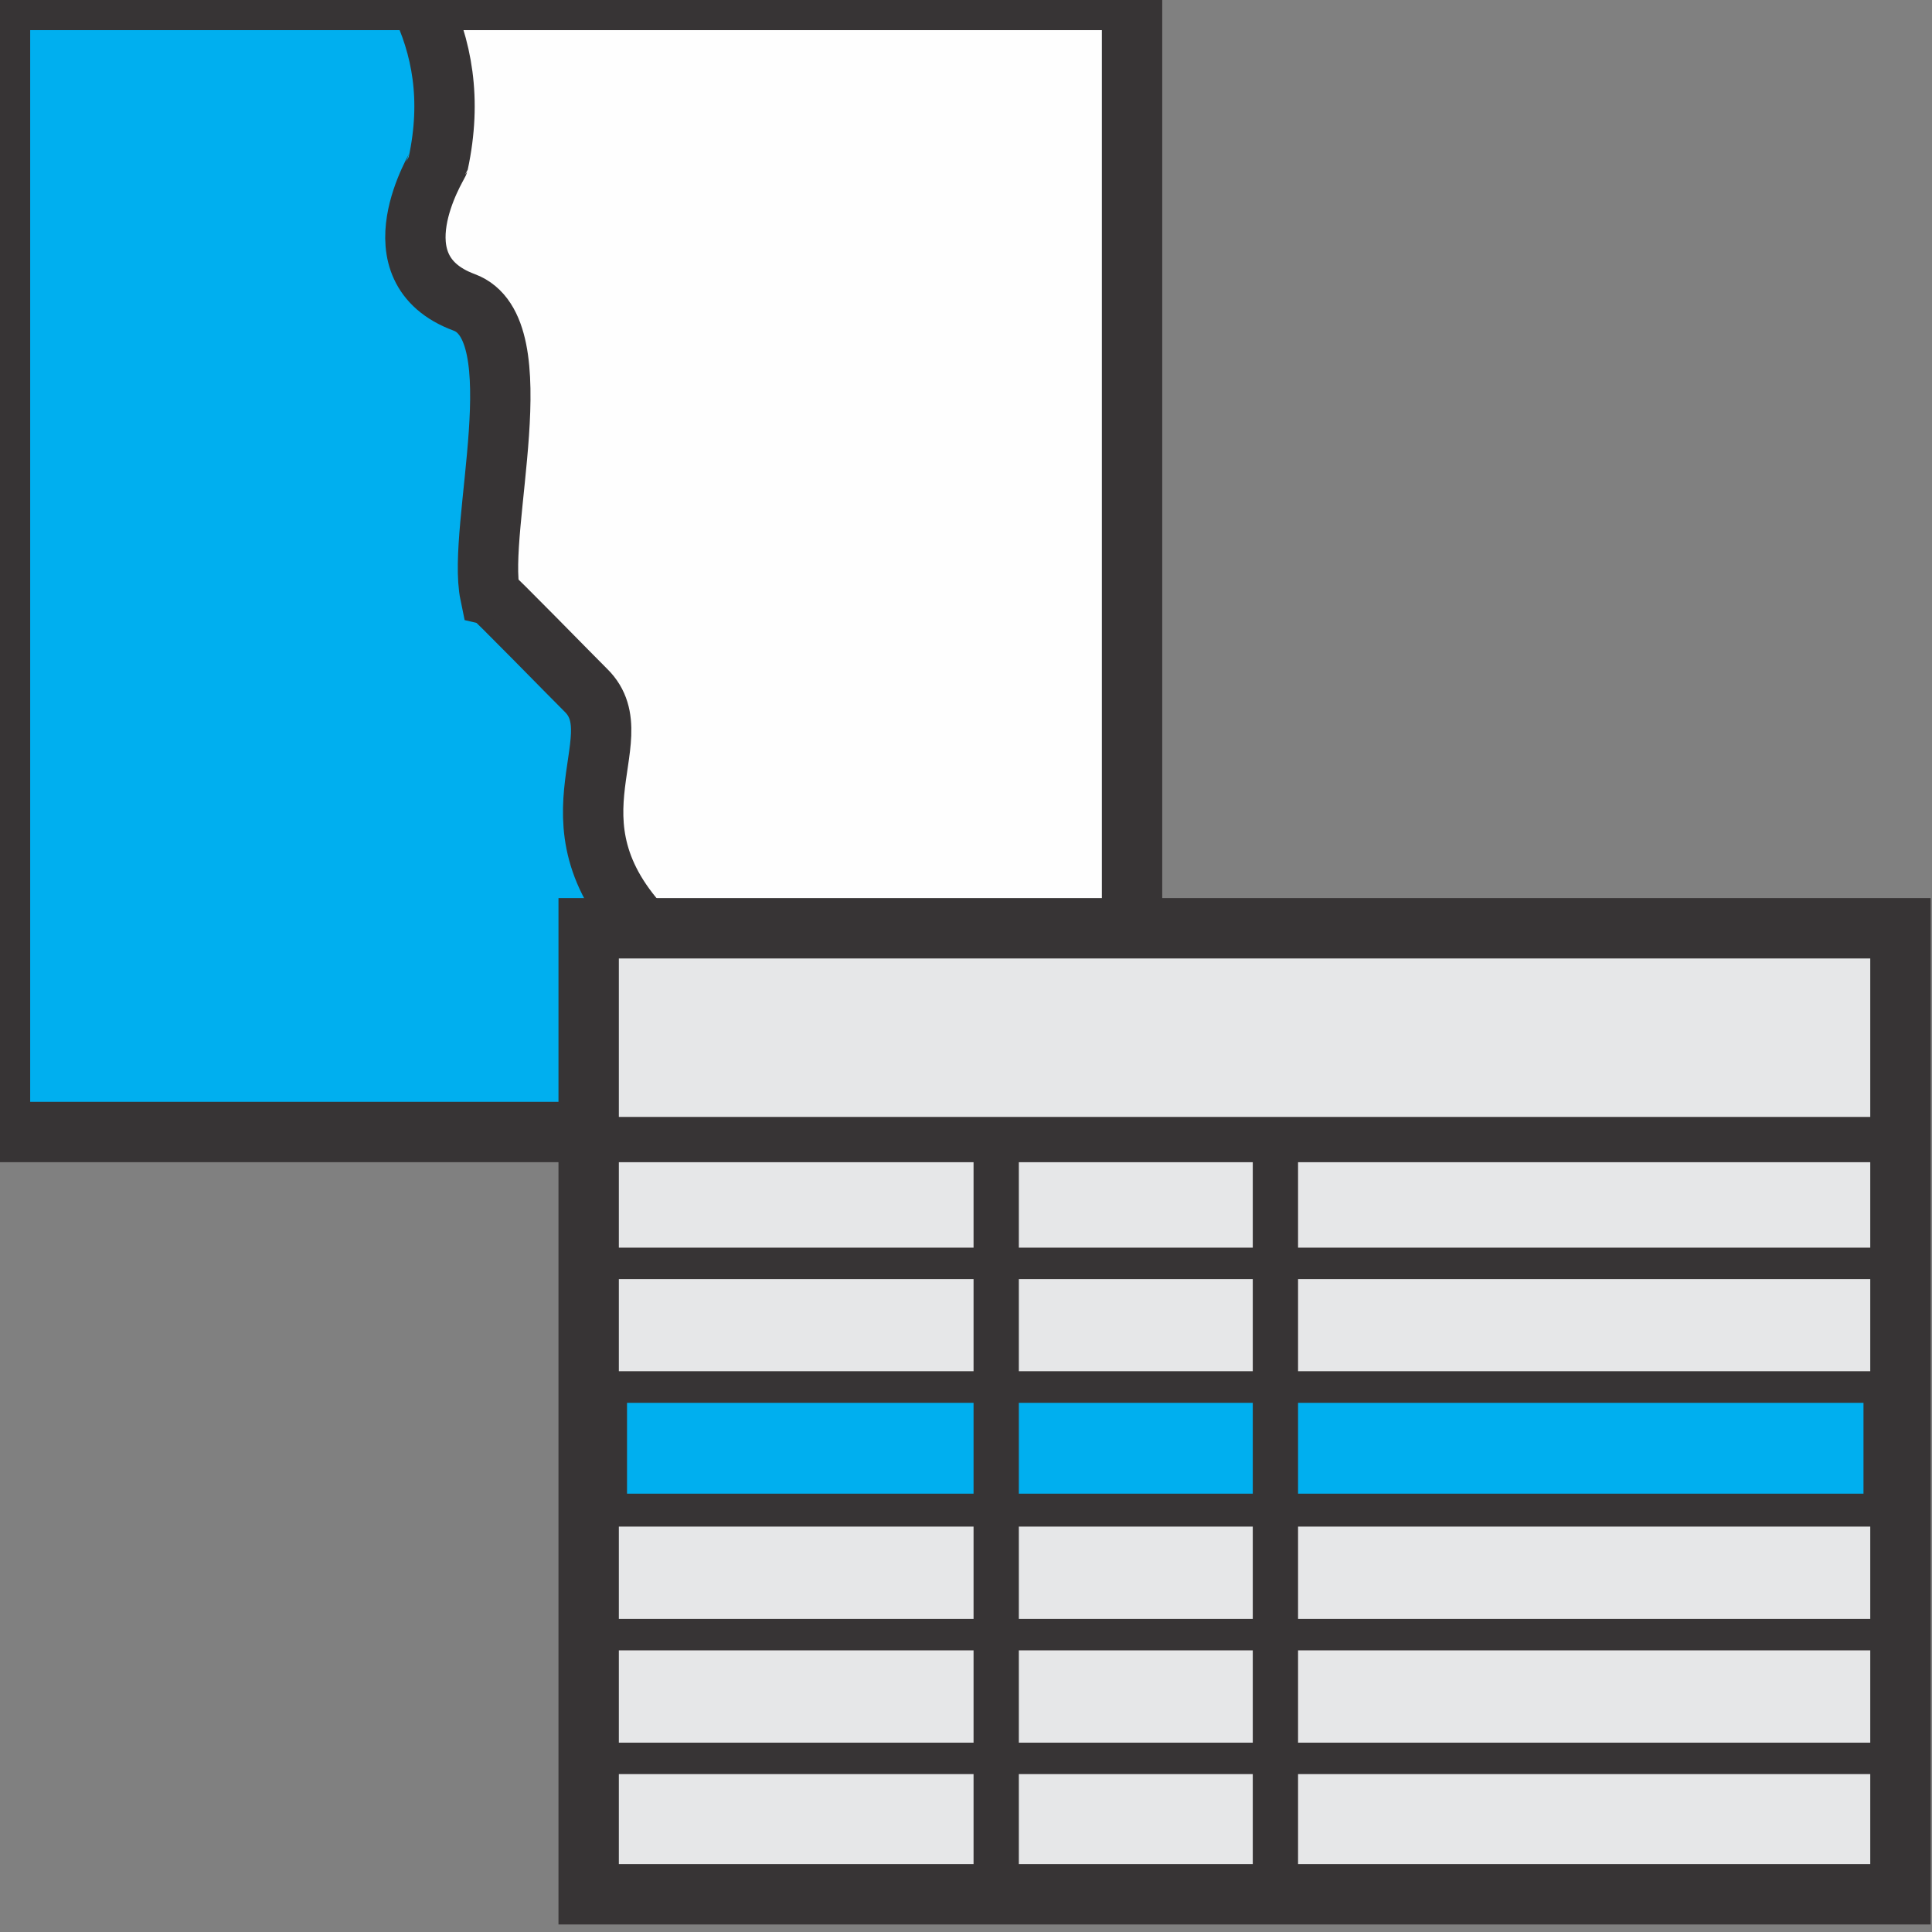 <?xml version="1.0" encoding="UTF-8"?>
<!DOCTYPE svg PUBLIC "-//W3C//DTD SVG 1.1//EN" "http://www.w3.org/Graphics/SVG/1.1/DTD/svg11.dtd">
<!-- Creator: CorelDRAW 2018 (64-Bit) -->
<svg xmlns="http://www.w3.org/2000/svg" xml:space="preserve" width="0.427in" height="0.427in" version="1.1" shape-rendering="geometricPrecision" text-rendering="geometricPrecision" image-rendering="optimizeQuality" fill-rule="evenodd" clip-rule="evenodd"
viewBox="0 0 426.66 426.66"
 xmlns:xlink="http://www.w3.org/1999/xlink">
 <rect x="0" y="0" width="426.66" height="426.66" fill="#808080" stroke="none"/>
 <g id="Layer_x0020_1">
  <g id="_1609857987264">
   <path fill="#00AFEF" stroke="#373435" stroke-width="6.94" stroke-miterlimit="2.613" d="M102.5 66.78c-20.19,-7.47 -5.8,-30.35 -5.72,-30.71 0.01,-0.03 0.02,-0.07 0.02,-0.09 0.88,-4.14 1.31,-8.06 1.37,-11.8 -0.11,-9.36 -3.82,-15.25 -9.5,-24.17l-88.67 0 0 250 150 0c0.24,-0.33 0.87,-4.78 1.15,-10.71 -0.44,-14.08 -1.94,-27.32 -5.74,-30.84 -27.79,-25.79 -4.77,-44.94 -16.01,-55.98 -2.49,-2.44 -20.67,-21.09 -21.17,-21.19 -3.04,-14.64 10.11,-58.63 -5.74,-64.5z"/>
   <path fill="#FEFEFE" stroke="#373435" stroke-width="6.94" stroke-miterlimit="2.613" d="M92.6 0c3.55,7.27 5.66,15.13 5.57,24.04 0,0.04 0,0.08 0,0.13 -0.02,1.24 -0.07,2.5 -0.14,3.79 -0.2,2.41 -0.6,5.05 -1.23,8 -0,0.03 -0.01,0.06 -0.02,0.09 -0.03,0.17 -3.2,5.25 -4.5,11.38 -1.48,7 -0.54,15.35 10.21,19.33 15.85,5.86 2.7,49.86 5.74,64.5 0.5,0.1 18.67,18.74 21.17,21.19 11.24,11.05 -11.78,30.19 16.01,55.98 5.67,5.26 6.24,20.37 5.74,30.84 0.11,3.56 0.15,7.19 0.14,10.71l98.71 0 0 -250 -157.41 0z"/>
   <rect fill="none" stroke="#373435" stroke-width="13.33" stroke-miterlimit="2.613" x="-0" y="-0.01" width="250" height="250"/>
   <path fill="none" stroke="#373435" stroke-width="13.33" stroke-miterlimit="2.613" d="M92.6 0c5.06,10.37 7.2,21.94 4.18,36.06 -0.08,0.37 -14.47,23.24 5.72,30.71 15.85,5.86 2.7,49.86 5.74,64.5 0.5,0.1 18.67,18.74 21.17,21.19 11.24,11.05 -11.78,30.19 16.01,55.98 4.76,4.41 5.92,24.08 5.88,41.56"/>
   <path fill="none" stroke="#373435" stroke-width="6.94" stroke-miterlimit="2.613" d="M88.67 0c7.74,12.17 11.82,18.7 8.11,36.06 -0.08,0.36 -14.47,23.24 5.72,30.71 15.85,5.86 2.7,49.86 5.74,64.5 0.5,0.1 18.67,18.74 21.17,21.19 11.24,11.05 -11.78,30.19 16.01,55.98 8.88,8.24 5.25,40.65 4.59,41.56"/>
   <rect fill="#E6E7E8" stroke="#373435" stroke-width="13.33" stroke-miterlimit="2.613" x="130" y="205" width="289.69" height="213.33"/>
   <line fill="none" stroke="#373435" stroke-width="6.94" stroke-miterlimit="2.613" x1="419.69" y1="306.33" x2="130" y2= "306.33" />
   <line fill="none" stroke="#373435" stroke-width="6.94" stroke-miterlimit="2.613" x1="419.69" y1="333.66" x2="130" y2= "333.66" />
   <line fill="none" stroke="#373435" stroke-width="10" stroke-miterlimit="2.613" x1="419.69" y1="251.66" x2="130" y2= "251.66" />
   <rect fill="#00AFEF" stroke="#373435" stroke-width="6.94" stroke-miterlimit="2.613" x="135" y="306.33" width="280" height="27"/>
   <line fill="none" stroke="#373435" stroke-width="6.94" stroke-miterlimit="2.613" x1="419.69" y1="360.99" x2="130" y2= "360.99" />
   <line fill="none" stroke="#373435" stroke-width="6.94" stroke-miterlimit="2.613" x1="419.69" y1="388.32" x2="130" y2= "388.32" />
   <line fill="none" stroke="#373435" stroke-width="6.94" stroke-miterlimit="2.613" x1="419.69" y1="279" x2="130" y2= "279" />
   <line fill="none" stroke="#373435" stroke-width="10" stroke-miterlimit="2.613" x1="220" y1="251.66" x2="220" y2= "418.33" />
   <line fill="none" stroke="#373435" stroke-width="10" stroke-miterlimit="2.613" x1="281.66" y1="251.66" x2="281.66" y2= "418.33" />
  </g>
 </g>
</svg>
